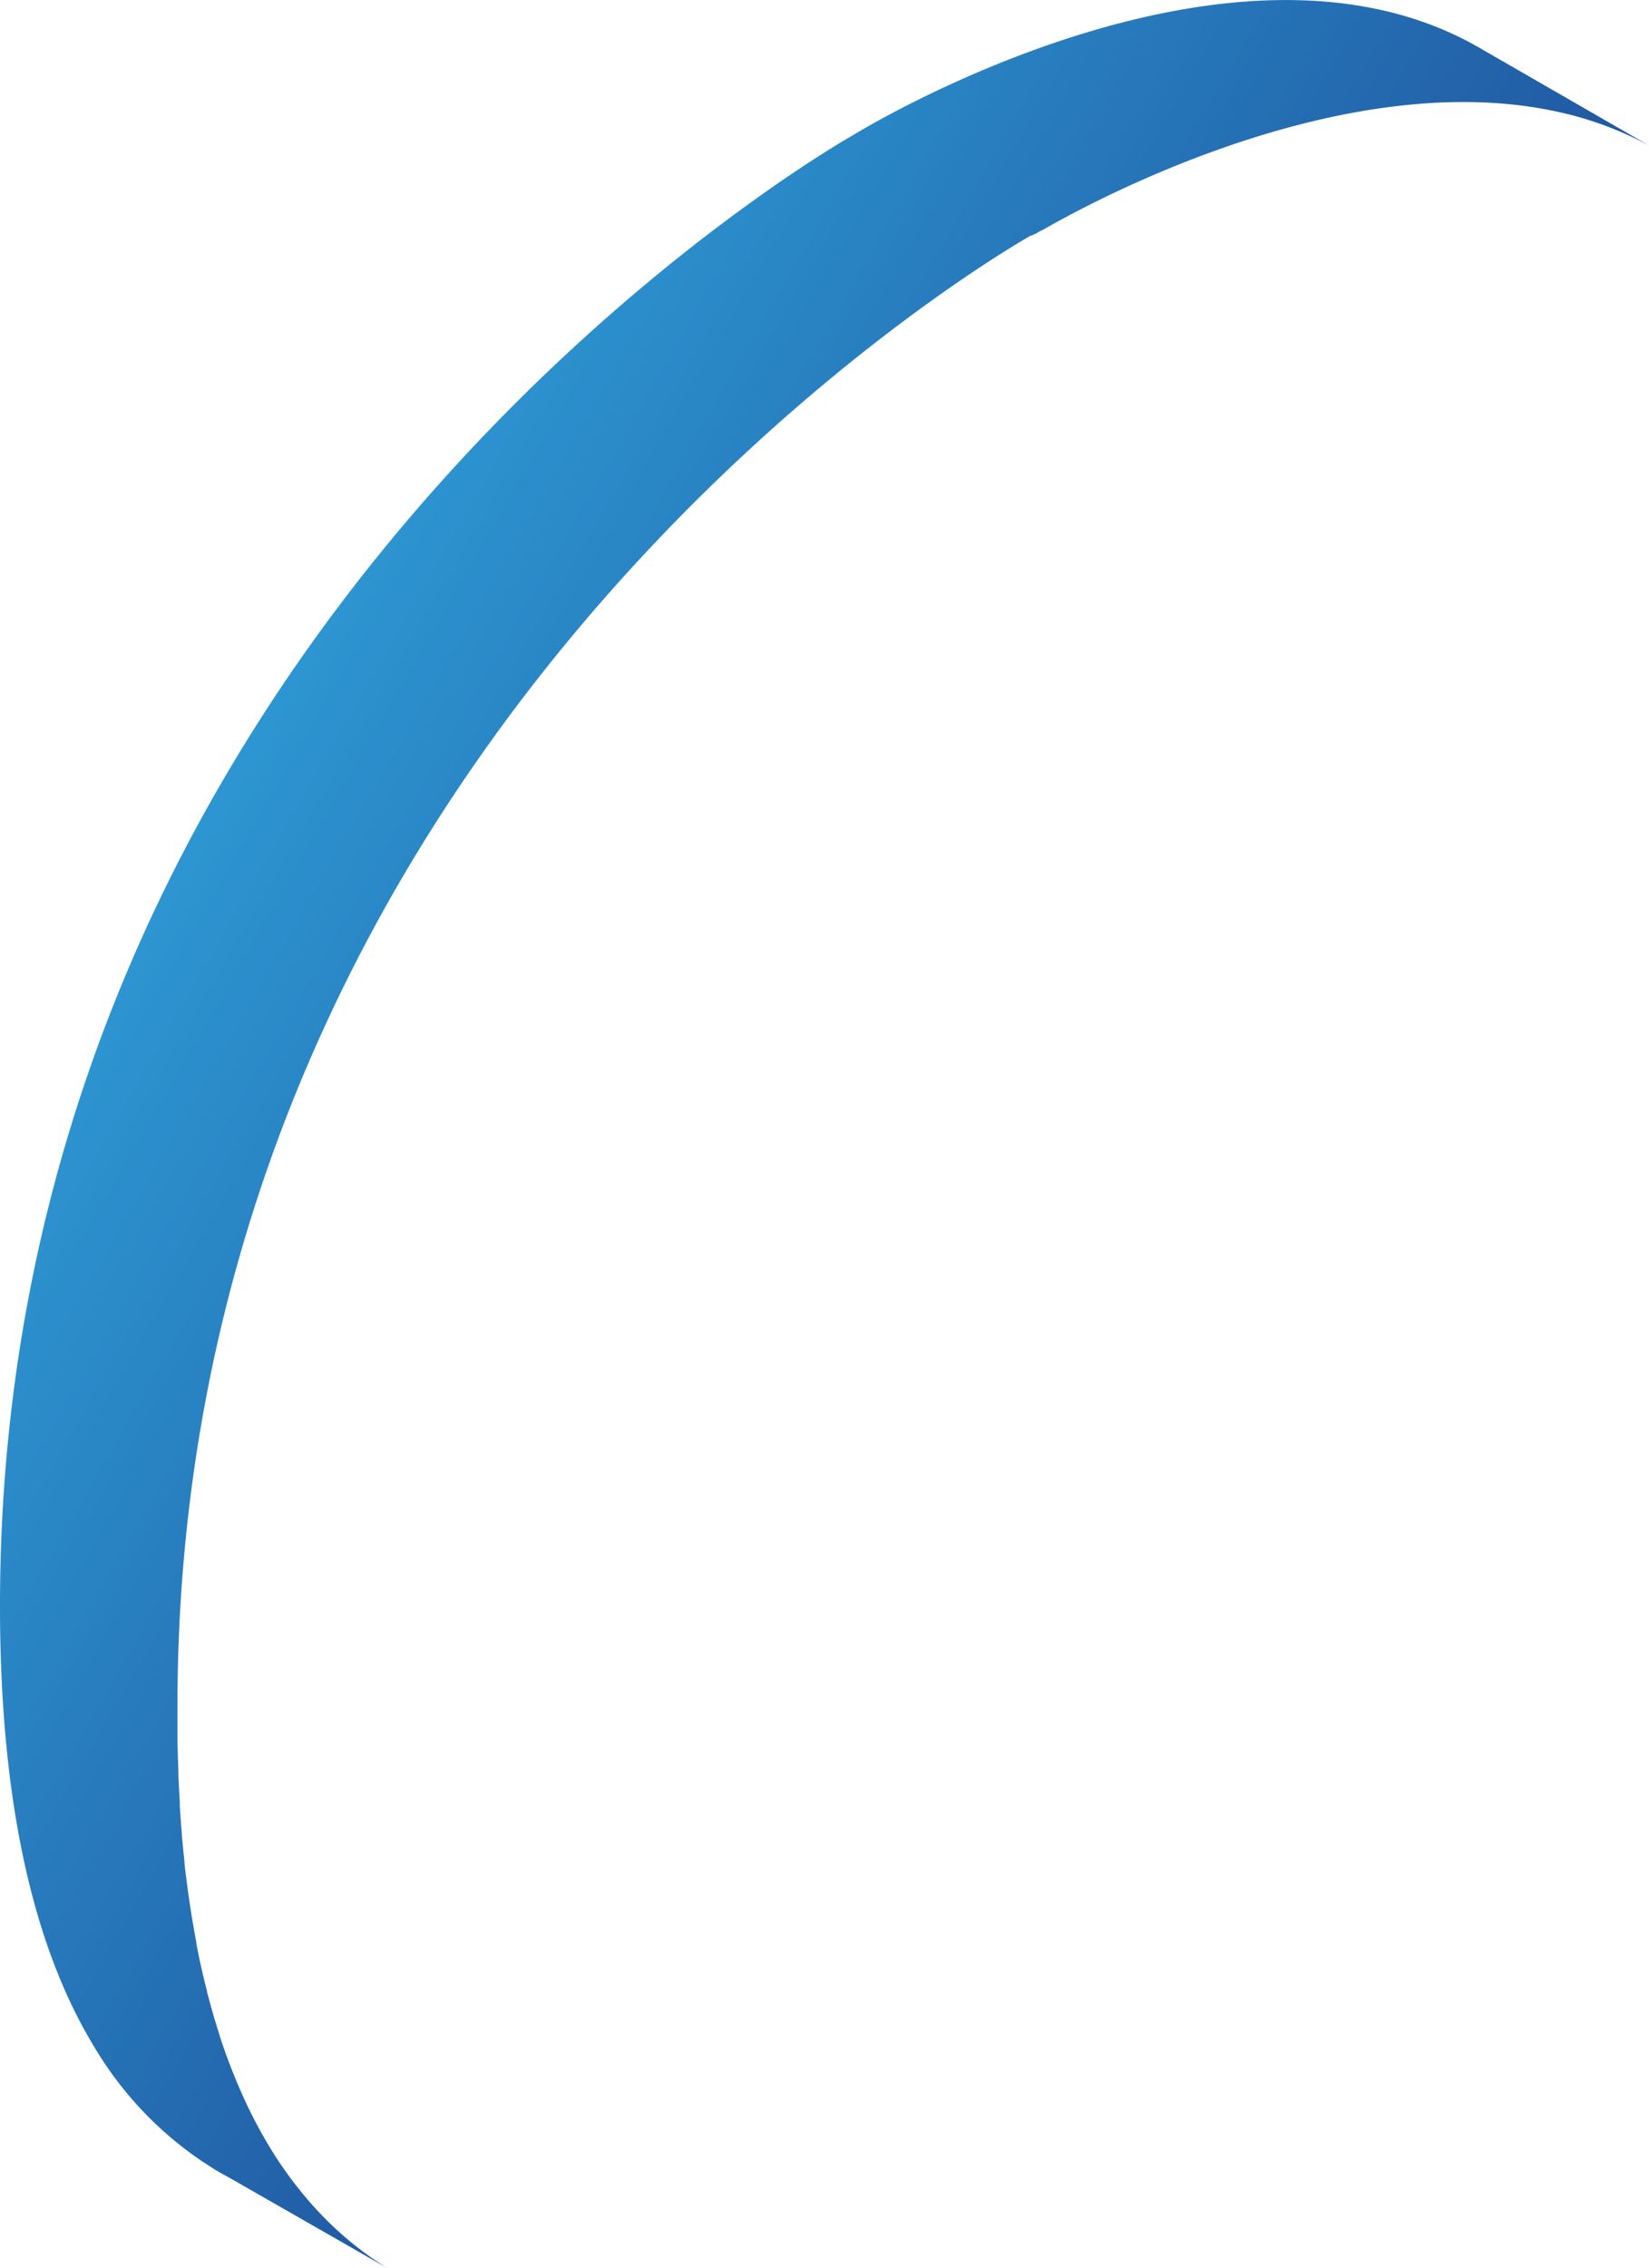 <svg xmlns="http://www.w3.org/2000/svg" viewBox="0 0 276.36 379.94">
	<defs>
		<linearGradient id="a" x1="39.33" y1="993.02" x2="172.71" y2="1070.03" gradientTransform="translate(0 -866.63)" gradientUnits="userSpaceOnUse">
			<stop offset="0" stop-color="#2d96d2"/><stop offset="1" stop-color="#2057a1"/>
		</linearGradient>
	</defs>
	<path d="M53.19,370.31a65.51,65.51,0,0,1-8-10.63,80.69,80.69,0,0,1-4.55-8.7h0a98.69,98.69,0,0,1-3.82-9.92V341q-.56-1.72-1.08-3.51l-.06-.22q-.51-1.78-1-3.64v-.14q-1-3.79-1.77-7.9v-.18q-.38-2-.71-4l-.08-.47q-.32-2-.61-4.06l-.07-.52c-.19-1.4-.37-2.83-.53-4.29v-.27q-.24-2.2-.44-4.48v-.24c-.13-1.49-.24-3-.34-4.56v-.69q-.14-2.25-.24-4.56v-.81q-.09-2.34-.15-4.75v-5.87c0-166.33,143-246.37,143-246.37h.13l.1-.06h0l.14-.08.08,0,.18-.11h.08l.23-.13.11-.06.27-.16.1-.06.33-.19.09,0,.4-.23h0c10-5.72,51.22-27.41,86.21-19.63a57.75,57.75,0,0,1,15.17,5.62L247.93,8h0C205.86-16.32,143,22.62,143,22.62S0,102.68,0,269c0,34.31,6.09,57.92,15.75,73.82A60.11,60.11,0,0,0,34.1,362.22h0l.31.18a35.47,35.47,0,0,0,3.79,2.28l26.67,15.26h0A56.36,56.36,0,0,1,53.19,370.31Z" style="fill:url(#a)"/>
</svg>
